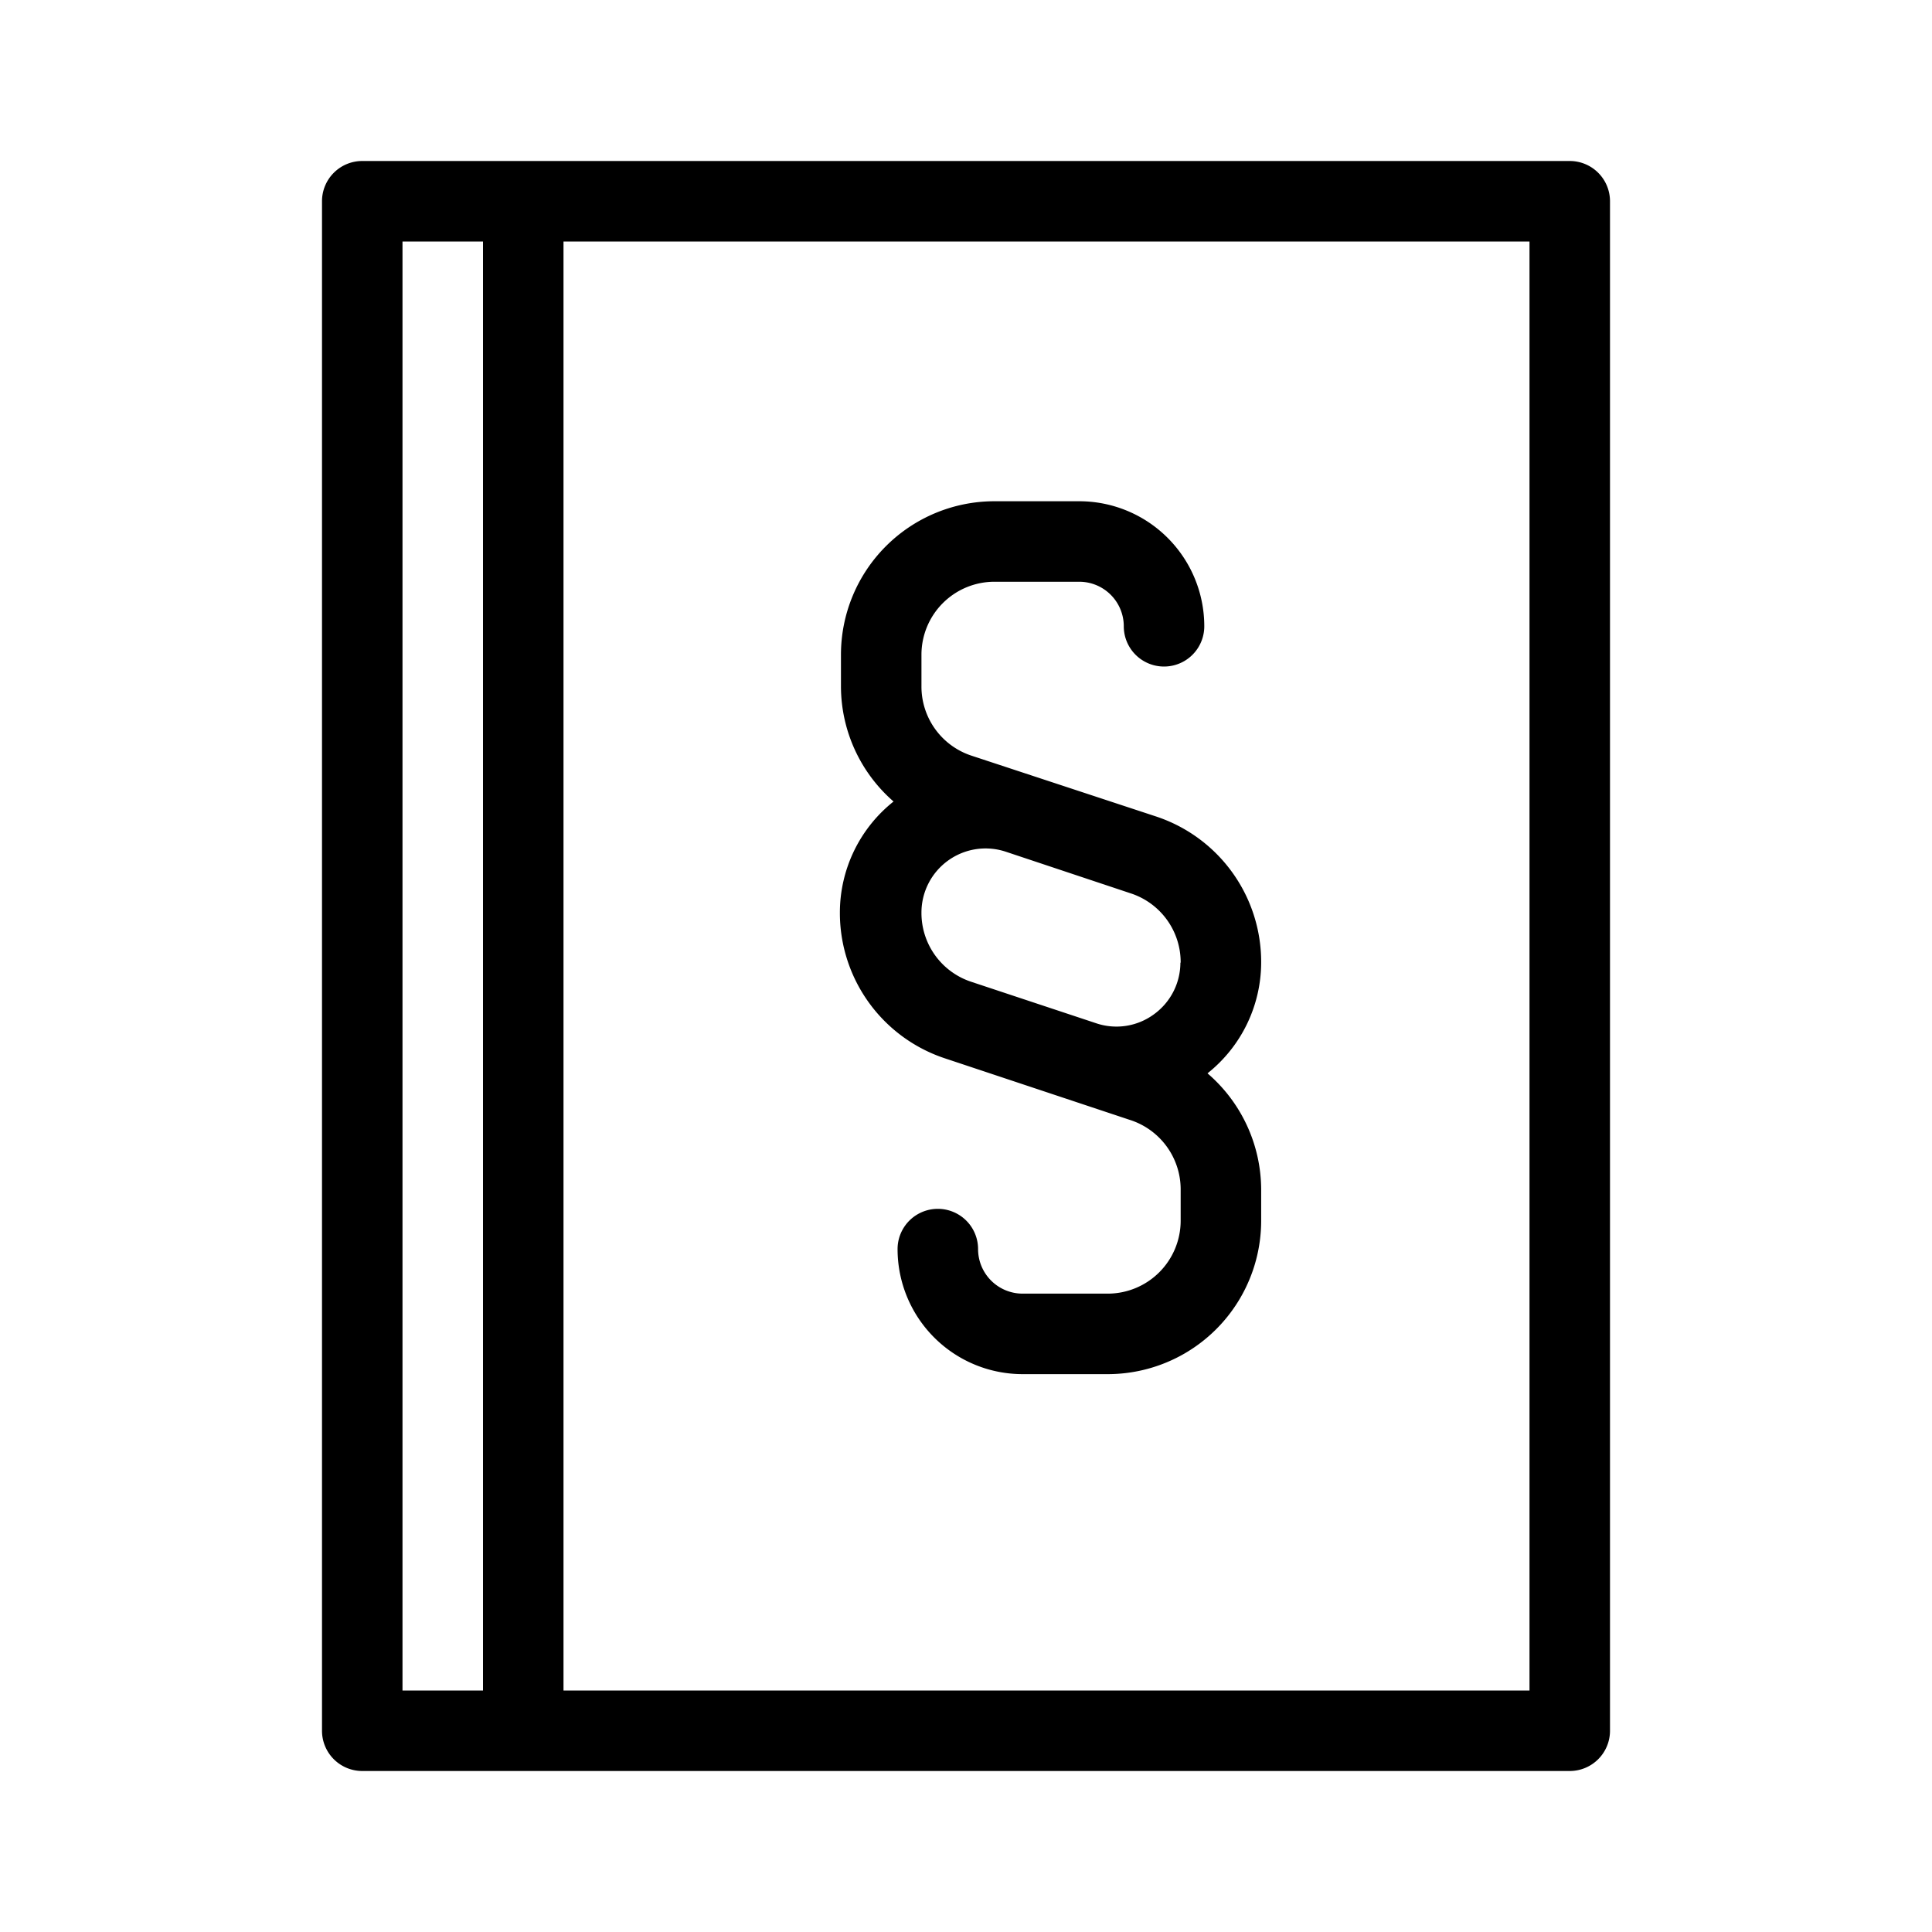 <svg xmlns="http://www.w3.org/2000/svg" width="72" height="72" viewBox="0 0 72 72"><g id="Icons"><path d="M33.3,29.87a5.29,5.29,0,0,0-2,4.14,5.71,5.71,0,0,0,3.91,5.43l6.88,2.29A2.72,2.72,0,0,1,44,44.31v1.18a2.72,2.72,0,0,1-2.72,2.72H38.11a1.66,1.66,0,0,1-1.66-1.66,1.5,1.5,0,0,0-3,0,4.66,4.66,0,0,0,4.66,4.66h3.16A5.72,5.72,0,0,0,47,45.49V44.31A5.73,5.73,0,0,0,45,40a5.29,5.29,0,0,0,2-4.14,5.71,5.71,0,0,0-3.91-5.43L36.2,28.16a2.71,2.71,0,0,1-1.86-2.58V24.4a2.72,2.72,0,0,1,2.71-2.72h3.17a1.66,1.66,0,0,1,1.66,1.66,1.5,1.5,0,0,0,3,0,4.66,4.66,0,0,0-4.66-4.66H37.05a5.72,5.72,0,0,0-5.71,5.72v1.18A5.7,5.7,0,0,0,33.3,29.87Zm10.69,6a2.38,2.38,0,0,1-1,1.94,2.36,2.36,0,0,1-2.15.32L36.2,36.59A2.7,2.7,0,0,1,34.34,34a2.39,2.39,0,0,1,3.14-2.26l4.65,1.55A2.7,2.7,0,0,1,44,35.88Z"/><path d="M58.5,6h-45A1.5,1.5,0,0,0,12,7.5v57A1.5,1.5,0,0,0,13.5,66h45A1.5,1.5,0,0,0,60,64.5V7.5A1.5,1.5,0,0,0,58.5,6ZM15,9h3V63H15ZM57,63H21V9H57Z"/></g></svg>